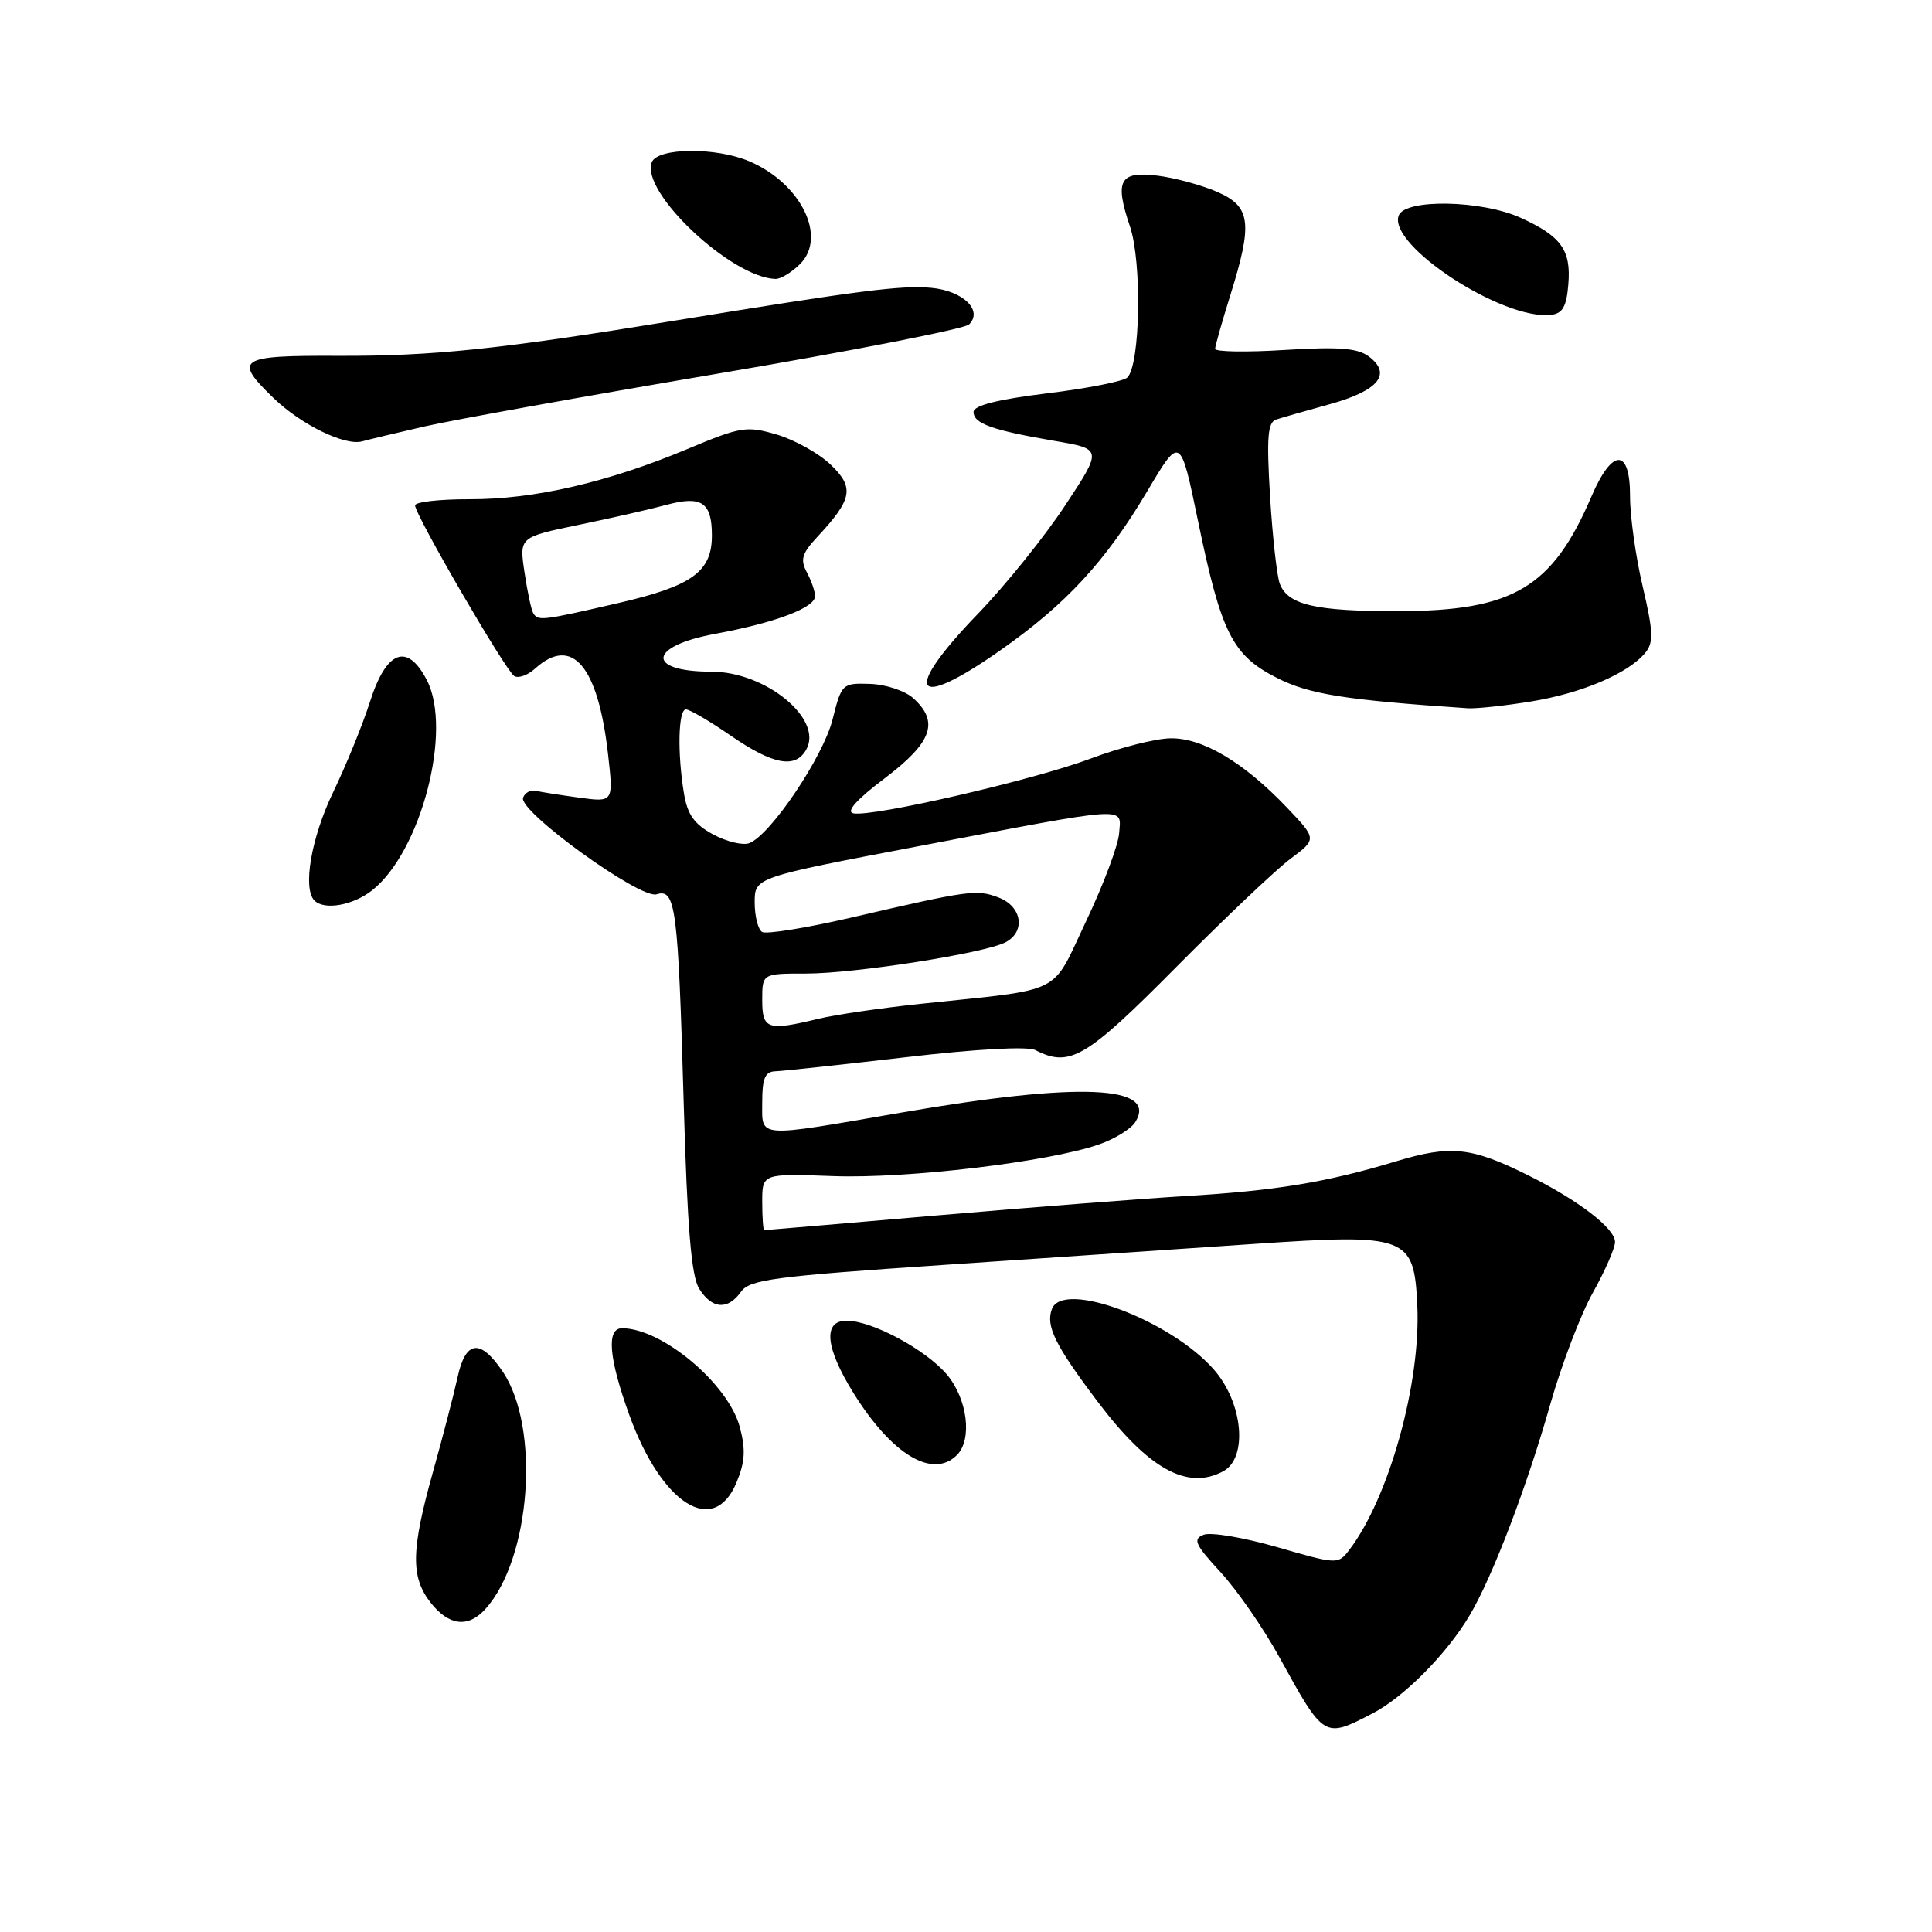 <?xml version="1.0" encoding="UTF-8" standalone="no"?>
<!DOCTYPE svg PUBLIC "-//W3C//DTD SVG 1.1//EN" "http://www.w3.org/Graphics/SVG/1.1/DTD/svg11.dtd" >
<svg xmlns="http://www.w3.org/2000/svg" xmlns:xlink="http://www.w3.org/1999/xlink" version="1.1" viewBox="0 0 256 256">
 <g >
 <path fill="currentColor"
d=" M 181.79 227.08 C 186.01 224.91 191.71 219.16 194.76 214.00 C 197.76 208.94 202.34 196.95 205.44 186.00 C 206.93 180.78 209.46 174.14 211.07 171.27 C 212.68 168.39 214.00 165.37 214.00 164.57 C 214.00 162.77 209.16 159.05 202.50 155.74 C 194.95 151.98 192.23 151.69 184.96 153.89 C 175.76 156.67 169.00 157.78 157.00 158.49 C 151.22 158.84 136.38 159.99 124.02 161.06 C 111.65 162.13 101.41 163.00 101.27 163.00 C 101.12 163.00 101.00 161.31 101.00 159.25 C 101.00 155.50 101.00 155.50 110.40 155.84 C 120.17 156.20 138.90 153.97 145.60 151.65 C 147.68 150.93 149.85 149.60 150.42 148.70 C 153.51 143.80 142.97 143.36 119.50 147.41 C 99.96 150.78 101.00 150.86 101.00 146.00 C 101.00 142.88 101.38 141.99 102.75 141.95 C 103.71 141.92 111.47 141.08 120.00 140.09 C 129.27 139.00 136.18 138.62 137.18 139.14 C 141.75 141.48 143.86 140.24 155.80 128.20 C 162.24 121.71 169.07 115.22 171.00 113.79 C 174.50 111.18 174.50 111.18 170.50 106.98 C 164.79 100.99 159.34 97.76 155.09 97.83 C 153.11 97.86 148.39 99.06 144.59 100.49 C 137.11 103.32 115.65 108.28 113.08 107.77 C 112.05 107.57 113.49 105.95 117.25 103.11 C 123.52 98.37 124.48 95.65 121.02 92.52 C 119.94 91.54 117.36 90.68 115.29 90.62 C 111.60 90.50 111.51 90.59 110.32 95.33 C 109.09 100.26 102.11 110.64 99.29 111.72 C 98.44 112.05 96.27 111.53 94.48 110.56 C 92.00 109.22 91.09 107.94 90.63 105.15 C 89.74 99.77 89.87 94.00 90.89 94.00 C 91.38 94.00 94.07 95.57 96.86 97.50 C 102.46 101.35 105.41 101.89 106.84 99.31 C 109.10 95.27 101.45 89.00 94.27 89.00 C 85.56 89.00 85.88 85.62 94.75 83.99 C 102.75 82.51 108.00 80.53 108.00 78.99 C 108.00 78.37 107.51 76.95 106.91 75.83 C 106.01 74.16 106.26 73.33 108.29 71.15 C 112.96 66.14 113.24 64.61 110.08 61.58 C 108.52 60.08 105.31 58.29 102.95 57.59 C 98.93 56.41 98.19 56.52 91.08 59.50 C 80.52 63.92 70.76 66.17 62.25 66.15 C 58.26 66.14 55.00 66.51 55.00 66.97 C 55.00 68.22 67.00 88.88 68.14 89.58 C 68.68 89.92 69.92 89.48 70.89 88.60 C 75.80 84.16 79.24 88.20 80.57 99.95 C 81.29 106.31 81.29 106.31 76.74 105.69 C 74.24 105.35 71.64 104.94 70.97 104.78 C 70.30 104.63 69.55 105.04 69.31 105.70 C 68.65 107.48 84.84 119.19 87.00 118.50 C 89.53 117.70 89.85 120.19 90.59 146.00 C 91.07 162.67 91.60 169.08 92.64 170.75 C 94.34 173.48 96.44 173.63 98.19 171.16 C 99.34 169.55 102.59 169.12 125.00 167.61 C 139.03 166.66 157.53 165.41 166.13 164.83 C 186.49 163.45 187.37 163.78 187.80 172.97 C 188.29 183.29 184.04 198.51 178.75 205.42 C 177.31 207.30 177.14 207.29 169.26 205.01 C 164.85 203.74 160.46 202.99 159.50 203.36 C 158.02 203.93 158.33 204.64 161.73 208.32 C 163.91 210.68 167.41 215.74 169.51 219.56 C 175.46 230.38 175.44 230.36 181.79 227.08 Z  M 64.31 213.21 C 70.34 206.55 71.62 189.18 66.62 181.76 C 63.64 177.34 61.70 177.58 60.63 182.50 C 60.15 184.70 58.69 190.32 57.38 195.00 C 54.46 205.43 54.40 208.96 57.07 212.37 C 59.49 215.43 62.03 215.73 64.31 213.21 Z  M 97.58 196.46 C 98.73 193.72 98.82 192.06 98.02 189.07 C 96.48 183.35 87.72 176.00 82.43 176.00 C 80.32 176.00 80.66 179.96 83.41 187.56 C 87.70 199.35 94.57 203.67 97.58 196.46 Z  M 162.07 194.96 C 165.38 193.19 164.72 185.89 160.84 181.47 C 155.08 174.91 140.86 169.59 139.39 173.44 C 138.53 175.67 139.79 178.23 145.40 185.67 C 152.15 194.63 157.31 197.51 162.07 194.96 Z  M 126.80 192.80 C 128.86 190.74 128.20 185.39 125.48 182.15 C 122.68 178.83 115.56 175.00 112.18 175.00 C 109.02 175.00 109.35 178.56 113.07 184.55 C 118.16 192.75 123.59 196.01 126.80 192.80 Z  M 49.30 117.98 C 55.79 112.87 59.99 96.75 56.56 90.12 C 53.97 85.11 51.19 86.17 49.02 93.00 C 48.05 96.03 45.86 101.42 44.13 105.00 C 41.24 111.01 40.08 117.74 41.67 119.33 C 42.98 120.64 46.77 119.97 49.30 117.98 Z  M 202.87 92.95 C 209.58 91.86 215.72 89.25 217.99 86.52 C 219.13 85.14 219.08 83.76 217.66 77.69 C 216.73 73.74 215.98 68.36 215.99 65.75 C 216.00 59.35 213.64 59.35 210.89 65.75 C 205.70 77.87 200.53 80.95 185.32 80.98 C 174.30 81.00 170.66 80.16 169.58 77.35 C 169.20 76.36 168.62 71.16 168.29 65.80 C 167.82 57.95 167.97 55.96 169.10 55.59 C 169.87 55.34 173.11 54.41 176.30 53.53 C 182.66 51.76 184.45 49.56 181.41 47.26 C 179.92 46.12 177.47 45.93 170.25 46.37 C 165.16 46.69 161.01 46.62 161.01 46.22 C 161.02 45.83 161.92 42.65 163.01 39.16 C 166.03 29.53 165.75 27.35 161.25 25.41 C 159.19 24.52 155.66 23.56 153.40 23.28 C 148.34 22.65 147.66 23.90 149.73 30.02 C 151.33 34.76 151.10 48.30 149.38 50.02 C 148.88 50.52 144.09 51.47 138.74 52.12 C 132.15 52.93 129.00 53.73 129.00 54.59 C 129.00 56.13 131.48 57.01 139.78 58.43 C 146.07 59.50 146.07 59.50 141.12 67.00 C 138.40 71.12 133.21 77.57 129.59 81.32 C 119.42 91.86 120.96 94.32 132.59 86.14 C 141.29 80.03 146.50 74.38 152.04 65.05 C 156.40 57.71 156.40 57.71 158.76 69.11 C 161.82 83.89 163.30 86.83 169.17 89.81 C 173.46 92.00 178.20 92.75 194.50 93.85 C 195.60 93.92 199.37 93.52 202.87 92.95 Z  M 56.24 56.51 C 59.95 55.66 77.47 52.50 95.17 49.50 C 112.87 46.50 127.83 43.57 128.41 42.99 C 130.28 41.12 127.60 38.53 123.40 38.14 C 119.39 37.78 114.06 38.46 89.00 42.55 C 66.14 46.28 57.35 47.20 44.75 47.15 C 31.58 47.09 30.88 47.56 36.25 52.75 C 39.90 56.28 45.73 59.12 48.00 58.48 C 48.83 58.25 52.53 57.36 56.24 56.51 Z  M 207.81 37.68 C 208.19 33.14 206.88 31.31 201.50 28.86 C 196.34 26.51 186.20 26.32 185.34 28.55 C 183.84 32.47 199.10 42.45 205.50 41.72 C 207.05 41.55 207.57 40.63 207.81 37.68 Z  M 106.02 34.98 C 109.62 31.38 106.12 24.28 99.28 21.37 C 94.84 19.48 87.11 19.56 86.36 21.51 C 84.85 25.43 96.88 36.78 102.75 36.96 C 103.44 36.98 104.91 36.09 106.02 34.98 Z  M 101.00 132.50 C 101.00 129.00 101.00 129.00 106.82 129.00 C 113.29 129.00 130.52 126.30 133.25 124.85 C 135.93 123.44 135.42 120.11 132.33 118.93 C 129.40 117.82 128.54 117.94 112.73 121.60 C 106.81 122.97 101.52 123.82 100.98 123.49 C 100.44 123.15 100.00 121.39 100.00 119.57 C 100.00 116.26 100.00 116.26 121.75 112.12 C 150.07 106.72 148.55 106.82 148.29 110.40 C 148.18 111.99 146.21 117.23 143.92 122.05 C 139.19 132.01 141.27 130.97 122.00 133.01 C 116.78 133.56 110.70 134.45 108.50 134.98 C 101.68 136.63 101.00 136.41 101.00 132.50 Z  M 70.66 81.25 C 70.40 80.84 69.88 78.40 69.50 75.84 C 68.80 71.18 68.80 71.18 76.65 69.55 C 80.97 68.66 86.24 67.46 88.37 66.88 C 92.98 65.65 94.33 66.57 94.33 70.95 C 94.33 75.77 91.71 77.66 81.83 79.93 C 71.77 82.25 71.30 82.30 70.66 81.25 Z "/>
</g>
</svg>